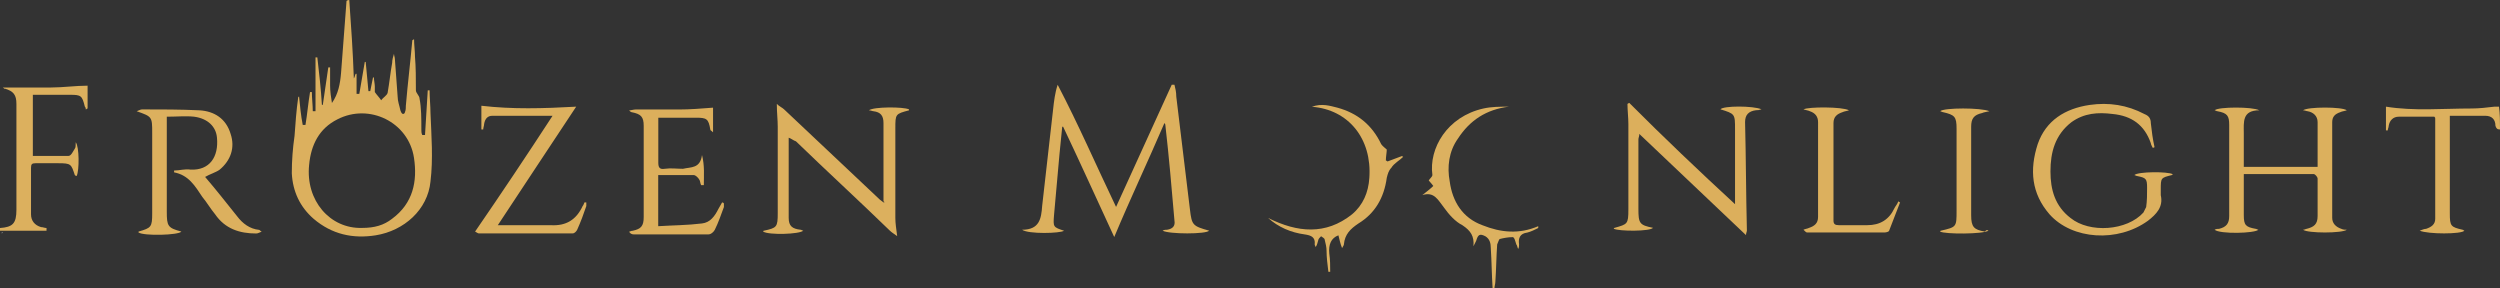 <svg version="1.1" id="Layer_1" xmlns="http://www.w3.org/2000/svg" x="0" y="0" width="274" height="31.58" xml:space="preserve"><rect width="100%" height="100%" fill="#333333" stroke="none"/><style>.st0{fill:#dcb05e}.st2{fill:#dcb05d}.st3{fill:#dcaf5c}</style><path class="st0" d="M.3 9.59h5.3c1.3 0 2.7-.2 4-.2v2.5c-.1 0-.1.1-.2.1 0-.1 0-.2-.1-.3-.3-1.2-.4-1.3-1.6-1.3H3.6v6.7h3.9c.3 0 .5-.5.7-.8.1-.1.1-.4.1-.7.4.5.4 3.1.1 3.7-.1 0-.2-.1-.2-.1-.4-1.2-.4-1.3-1.8-1.3H3.9c-.4 0-.5.1-.5.5v5.1c0 .7.4 1.2 1.1 1.4.2 0 .4.1.6.1v.3H0v-.3c1.4-.1 1.8-.5 1.8-2V11.4c0-1-.3-1.4-1.3-1.7.1.19 0-.01-.2-.11zm273.7 4.6c-.3 0-.4-.1-.5-.4 0-.7-.4-1.1-1.1-1.1h-3.9v10.69c0 1.4.1 1.5 1.4 1.8.1 0 .1.1.2.1-.3.4-4 .4-4.9 0 .3-.1.5-.2.7-.2.6-.2 1-.5 1-1.1V12.99c0-.1 0-.1-.1-.2h-3.9c-.6 0-1 .4-1.1 1 0 .2-.1.3-.1.5h-.2v-2.6c3.1.5 6.2.2 9.39.2.8 0 1.7-.1 2.5-.2h.5c.11.8.11 1.6.11 2.5z"/><path d="M.2 25.48h.1l-.1.1v-.1z" fill="#fdfbf7"/><path class="st0" d="M32.78 10.59c.1 1 .2 2.1.4 3.1h.3c.2-1.2.3-2.4.5-3.6h.2c0 .7.1 1.4.1 2.1h.3v-5.9h.2c.2 1.7.4 3.5.5 5.2h.1c.2-1.4.4-2.7.6-4.1h.2v2c0 .6.1 1.3.2 1.9.7-1 .9-2.1 1-3.3.2-2.6.4-5.2.6-7.89 0 0 .1-.1.3-.1.2 2.8.4 5.7.5 8.59.1-.1.1-.3.2-.5h.1v2.2h.3c.2-1.2.4-2.3.6-3.5h.1c.1 1.1.2 2.1.3 3.2h.2l.3-1.5h.1c0 .3.1.7.1 1v.6c.2.3.5.6.7.9.2-.3.6-.5.7-.8.2-1.1.3-2.2.5-3.3 0-.3.1-.7.2-1 0 .2.1.4.1.6.1 1.4.2 2.8.3 4.1 0 .5.2 1 .3 1.5.1.3.2.4.3.4.1 0 .2-.1.2-.2.1-.2.1-.5.1-.7.2-2.4.5-4.8.7-7.09 0-.1 0-.1.2-.2 0 .6.1 1.3.1 1.9.1 1.2.1 2.4.1 3.7 0 .3.4.6.4.9.2 1 .2 2.2.2 3.4 0 .2 0 .4.1.6h.3c.1-1.6.2-3.3.3-4.9h.2c0 .8.1 1.7.1 2.5.1 2.5.3 5 0 7.49-.3 3.1-2.9 5.4-6 5.9-2.5.4-4.8-.1-6.8-1.8-1.5-1.3-2.3-3-2.4-5 0-1.4.1-2.7.3-4.1.1-1.4.2-2.8.4-4.2 0-.1.1-.1.1-.1zm6.89 14.39c1.4 0 2.4-.3 3.3-1 2.3-1.7 2.8-4.1 2.4-6.7-.6-3.9-4.9-6-8.39-4.2-2 1-2.9 2.8-3.1 5-.4 3.9 2.29 7 5.79 6.9z"/><path class="st2" d="M112.02 25.18c1.9 0 2.1-1.2 2.2-2.6.4-3.5.8-7.09 1.2-10.59.1-.9.2-1.8.5-2.7 2.3 4.4 4.2 8.79 6.4 13.39 2.1-4.6 4.1-8.99 6.1-13.39h.3c.1.4.2.8.2 1.3.5 4.1 1 8.19 1.5 12.39.2 1.7.3 1.8 2.1 2.3-.3.4-4.4.4-5.1 0 .2-.1.3-.1.5-.1.6-.1.9-.4.8-1-.3-3.5-.6-6.99-1-10.49 0 0 0-.1-.1-.2-1.8 4.2-3.7 8.19-5.5 12.49-1.9-4.1-3.7-8.09-5.6-12.09h-.1l-.3 3c-.2 2.2-.4 4.5-.6 6.7-.1 1.3-.1 1.3 1.1 1.7-.4.29-3.9.39-4.6-.11z"/><path class="st0" d="M86.44 15.09v8.79c0 .9.4 1.2 1.3 1.3.1 0 .2.1.3.1-.4.4-3.8.5-4.4.1 0 0 0-.1.1-.1 1.4-.3 1.5-.4 1.5-1.9v-9.49c0-.8-.1-1.5-.1-2.5.3.3.6.4.8.6 3.5 3.3 6.99 6.6 10.49 9.89.1.1.3.2.4.3h.1s0-.1-.1-.1v-8.59c0-.8-.3-1.2-1.1-1.3-.1 0-.3-.1-.5-.1.5-.4 3.8-.4 4.4-.1v.1c-1.5.4-1.5.4-1.5 2v9.79c0 .6.1 1.2.2 2-.4-.3-.6-.4-.8-.6-3.4-3.3-6.89-6.5-10.29-9.79-.3-.1-.5-.3-.8-.4v-.1.1z"/><path class="st3" d="M190.16 22.38v-8.2c0-1.7 0-1.7-1.6-2.2.3-.4 3.6-.4 4.5 0-.3.1-.4.1-.6.1-.8.1-1.2.5-1.2 1.3.1 4 .1 7.89.2 11.89 0 .1-.1.3-.1.5l-11.69-11.09c0 .3-.1.4-.1.6v7.59c0 1.6.1 1.8 1.6 2.1-.3.4-3.7.4-4.3.1 0 0 0-.1.1-.1 1.4-.4 1.5-.4 1.5-2v-9.39c0-.7-.1-1.5-.1-2.2.1 0 .1-.1.2-.1 3.8 3.81 7.59 7.41 11.59 11.1z"/><path class="st2" d="M254.01 18.29v-4.9c0-.7-.5-1.1-1.1-1.2-.1 0-.3-.1-.5-.1.5-.4 4.3-.4 4.8 0-.3.1-.5.1-.7.2-.6.2-.9.5-.9 1.1v10.49c0 .6.4 1 1 1.2.2.1.4.1.6.1-.5.4-4.3.4-4.8 0 .2 0 .3-.1.4-.1.8-.2 1.2-.5 1.2-1.4v-4.1c0-.2-.3-.5-.4-.5h-7.69v4.5c0 1.1.2 1.3 1.3 1.5.1 0 .2.1.3.1-.4.4-4.2.5-4.8 0 .2-.1.3-.1.5-.1.8-.2 1.1-.6 1.1-1.4v-9.99c0-1-.2-1.3-1.3-1.5-.1 0-.2-.1-.3-.1.4-.4 4.2-.4 4.9 0-1.9 0-1.7 1.3-1.7 2.5v3.7h8.09z"/><path class="st0" d="M22.48 19.39c1.2 1.4 2.3 2.8 3.5 4.3.6.8 1.4 1.4 2.4 1.5.1 0 .1.1.3.2-.3.1-.4.2-.6.2-1.8 0-3.4-.5-4.5-2.1-.5-.6-.9-1.3-1.4-1.9-.8-1.2-1.5-2.4-3.1-2.7v-.2c.6 0 1.2-.2 1.8-.1 2.1.1 3.1-1.4 2.9-3.5-.1-1.2-1-2.1-2.5-2.3-.9-.1-1.9 0-3 0v10.39c0 1.6.1 1.8 1.6 2.2-.3.4-4.1.5-4.7.1v-.1c1.4-.4 1.5-.5 1.5-2v-8.79c0-1.8 0-1.8-1.7-2.4.3-.1.4-.2.6-.2 2.1 0 4.2 0 6.3.1 1.6.1 2.9.9 3.4 2.6.5 1.5 0 2.9-1.2 3.9-.4.3-1.1.5-1.6.8zm213.45-3.2c-.1-.2-.2-.4-.2-.5-.7-2-2.1-3-4.2-3.2-1.6-.2-3.1-.1-4.5.9-1.8 1.4-2.3 3.3-2.3 5.4 0 2 .5 3.8 2.2 5.1 2.1 1.7 6.2 1.4 7.99-.6l.3-.6c.1-.7.1-1.4.1-2.1 0-1-.1-1.1-1.1-1.3-.1 0-.2-.1-.3-.1.4-.4 3.7-.4 4.2-.1 0 0 0 .1-.1.1-1.2.3-1.2.3-1.2 1.6v.6c.3 1.3-.5 2.1-1.4 2.8-3.3 2.4-8.29 2.1-10.79-.7-2-2.3-2.2-4.9-1.3-7.69.9-2.6 3-3.9 5.7-4.3 2.1-.3 4.1 0 6 1 .5.2.7.5.7 1 .1.9.2 1.7.4 2.6 0 .09-.1.09-.2.09zm-175.37-3.5h-6.6c-.5 0-.8.3-.9.9 0 .2-.1.4-.1.6h-.2v-2.6c3.4.4 6.8.3 10.39.1-2.9 4.4-5.7 8.59-8.59 12.99h5.8c1.7.1 2.8-.6 3.5-2.1.1-.1.1-.2.2-.4h.2v.4c-.3.9-.6 1.7-1 2.6-.1.2-.3.4-.5.4H52.47c-.1 0-.2-.1-.4-.2 2.89-4.2 5.69-8.39 8.49-12.69z"/><path class="st3" d="M76.94 16.99c.3 1.2.2 2.2.2 3.3h-.3c-.1-.2-.1-.5-.2-.6-.1-.2-.4-.5-.6-.5h-3.9v5.6c1.6-.1 3.2-.1 4.8-.3.9-.1 1.4-.8 1.8-1.6.1-.2.3-.5.4-.7.1 0 .1 0 .2.1v.4c-.3.8-.6 1.7-1 2.5-.1.2-.4.5-.7.5h-8.19c-.2 0-.4-.1-.5-.3.1 0 .2-.1.4-.1.9-.2 1.2-.5 1.2-1.5V13.8c0-1-.3-1.3-1.3-1.5-.1 0-.2-.1-.3-.2.2 0 .5-.1.7-.1h4.8c1.2 0 2.4-.1 3.7-.2v2.7c-.2-.2-.3-.2-.3-.3-.2-1.2-.4-1.3-1.6-1.3h-4.1v4.9c0 .5.1.8.7.7.7-.1 1.3 0 2 0 .89-.21 1.89-.01 2.09-1.51z"/><path d="M155.89 21.38c.5-.4.9-.7 1.2-1 0 0-.3-.4-.5-.6.1-.2.4-.4.4-.6-.4-2.9 1.6-6.4 5.6-7.29.9-.2 1.8-.2 2.8-.2-2.5.3-4.3 1.5-5.6 3.5-1 1.4-1.2 3.1-.9 4.7.3 2.2 1.4 4 3.6 4.8 2 .8 4 1 6.1.1v.2c-.4.2-.8.4-1.2.5-.8.1-1 .6-.9 1.3 0 .2 0 .3-.1.5-.1-.2-.1-.4-.2-.5-.1-.3-.2-.8-.4-.8-.5 0-1 .1-1.4.2-.1 0-.2.4-.3.6-.1 1.4-.1 2.7-.2 4.1 0 .2-.1.5-.1.7h-.2c-.1-1.5-.1-2.9-.2-4.4 0-.5-.1-1-.6-1.3-.6-.3-.8-.2-1 .5l-.3.6c.1-1.1-.3-1.7-1.2-2.3-.8-.4-1.5-1.2-2-1.9-.71-.91-1.1-1.81-2.4-1.41z" fill="#dcb160"/><path d="M151.99 16.39c0 .3-.1.8-.1 1.2.1 0 .1.1.2.1.5-.2 1.1-.4 1.6-.6 0 0 0 .1.1.1-.4.4-1 .7-1.3 1.2-.3.3-.4.7-.5 1.1-.3 2.2-1.3 3.9-3.1 5-.9.6-1.5 1.2-1.6 2.3 0 .1-.1.2-.2.4-.2-.5-.3-1-.4-1.4-.8.3-1.1 1-1 2 .1.7.1 1.3.1 2h-.2c-.1-.8-.2-1.6-.2-2.3 0-.4-.1-.8-.2-1.2 0-.2-.3-.3-.4-.4-.1.1-.3.3-.3.4-.1.3-.1.5-.3.8 0-.1-.1-.2-.1-.3.1-.8-.4-1-1.1-1.1-1.5-.2-2.9-.8-4-1.8 3.2 1.6 6.3 1.9 9.19-.4 1.2-1 1.8-2.4 1.9-4 .3-4.3-2.3-7.49-6.3-7.79 1.1-.4 2-.1 2.8.1 2.2.6 3.8 1.9 4.8 4 .21.29.41.39.61.59z" fill="#dcb05f"/><path class="st0" d="M202.65 12.09c-.3.1-.5.1-.7.2-.6.2-1 .5-1 1.2v10.69c0 .4.2.5.6.5h3.1c1.4 0 2.4-.6 3-1.9.1-.2.3-.4.4-.7.1 0 .1.1.2.1-.4 1-.8 2.1-1.2 3.1 0 .1-.3.2-.5.2h-8.49c-.1 0-.2-.1-.4-.3.2-.1.4-.1.6-.2.6-.2 1-.5 1-1.2V13.39c0-.6-.3-1-.9-1.2-.2-.1-.4-.1-.7-.2.5-.3 4.29-.3 4.99.1zm15.29 13.19c-.6.4-4.8.4-5.3.1 0 0 0-.1.1-.1 1.7-.4 1.7-.4 1.7-2.2v-8.99c0-1.3-.2-1.5-1.5-1.8-.1 0-.2-.1-.3-.1.4-.4 4.5-.4 5.4 0-.4.1-.6.1-.8.2-.9.2-1.2.6-1.2 1.5v9.69c0 1.3.3 1.6 1.5 1.8.2-.2.2-.2.4-.1z"/><path d="M86.44 15.09v-.1.1c.1-.1 0 0 0 0zm10.49 7.09c0 .1 0 0 0 0-.1 0 0 0 0 0z" fill="#fff"/></svg>